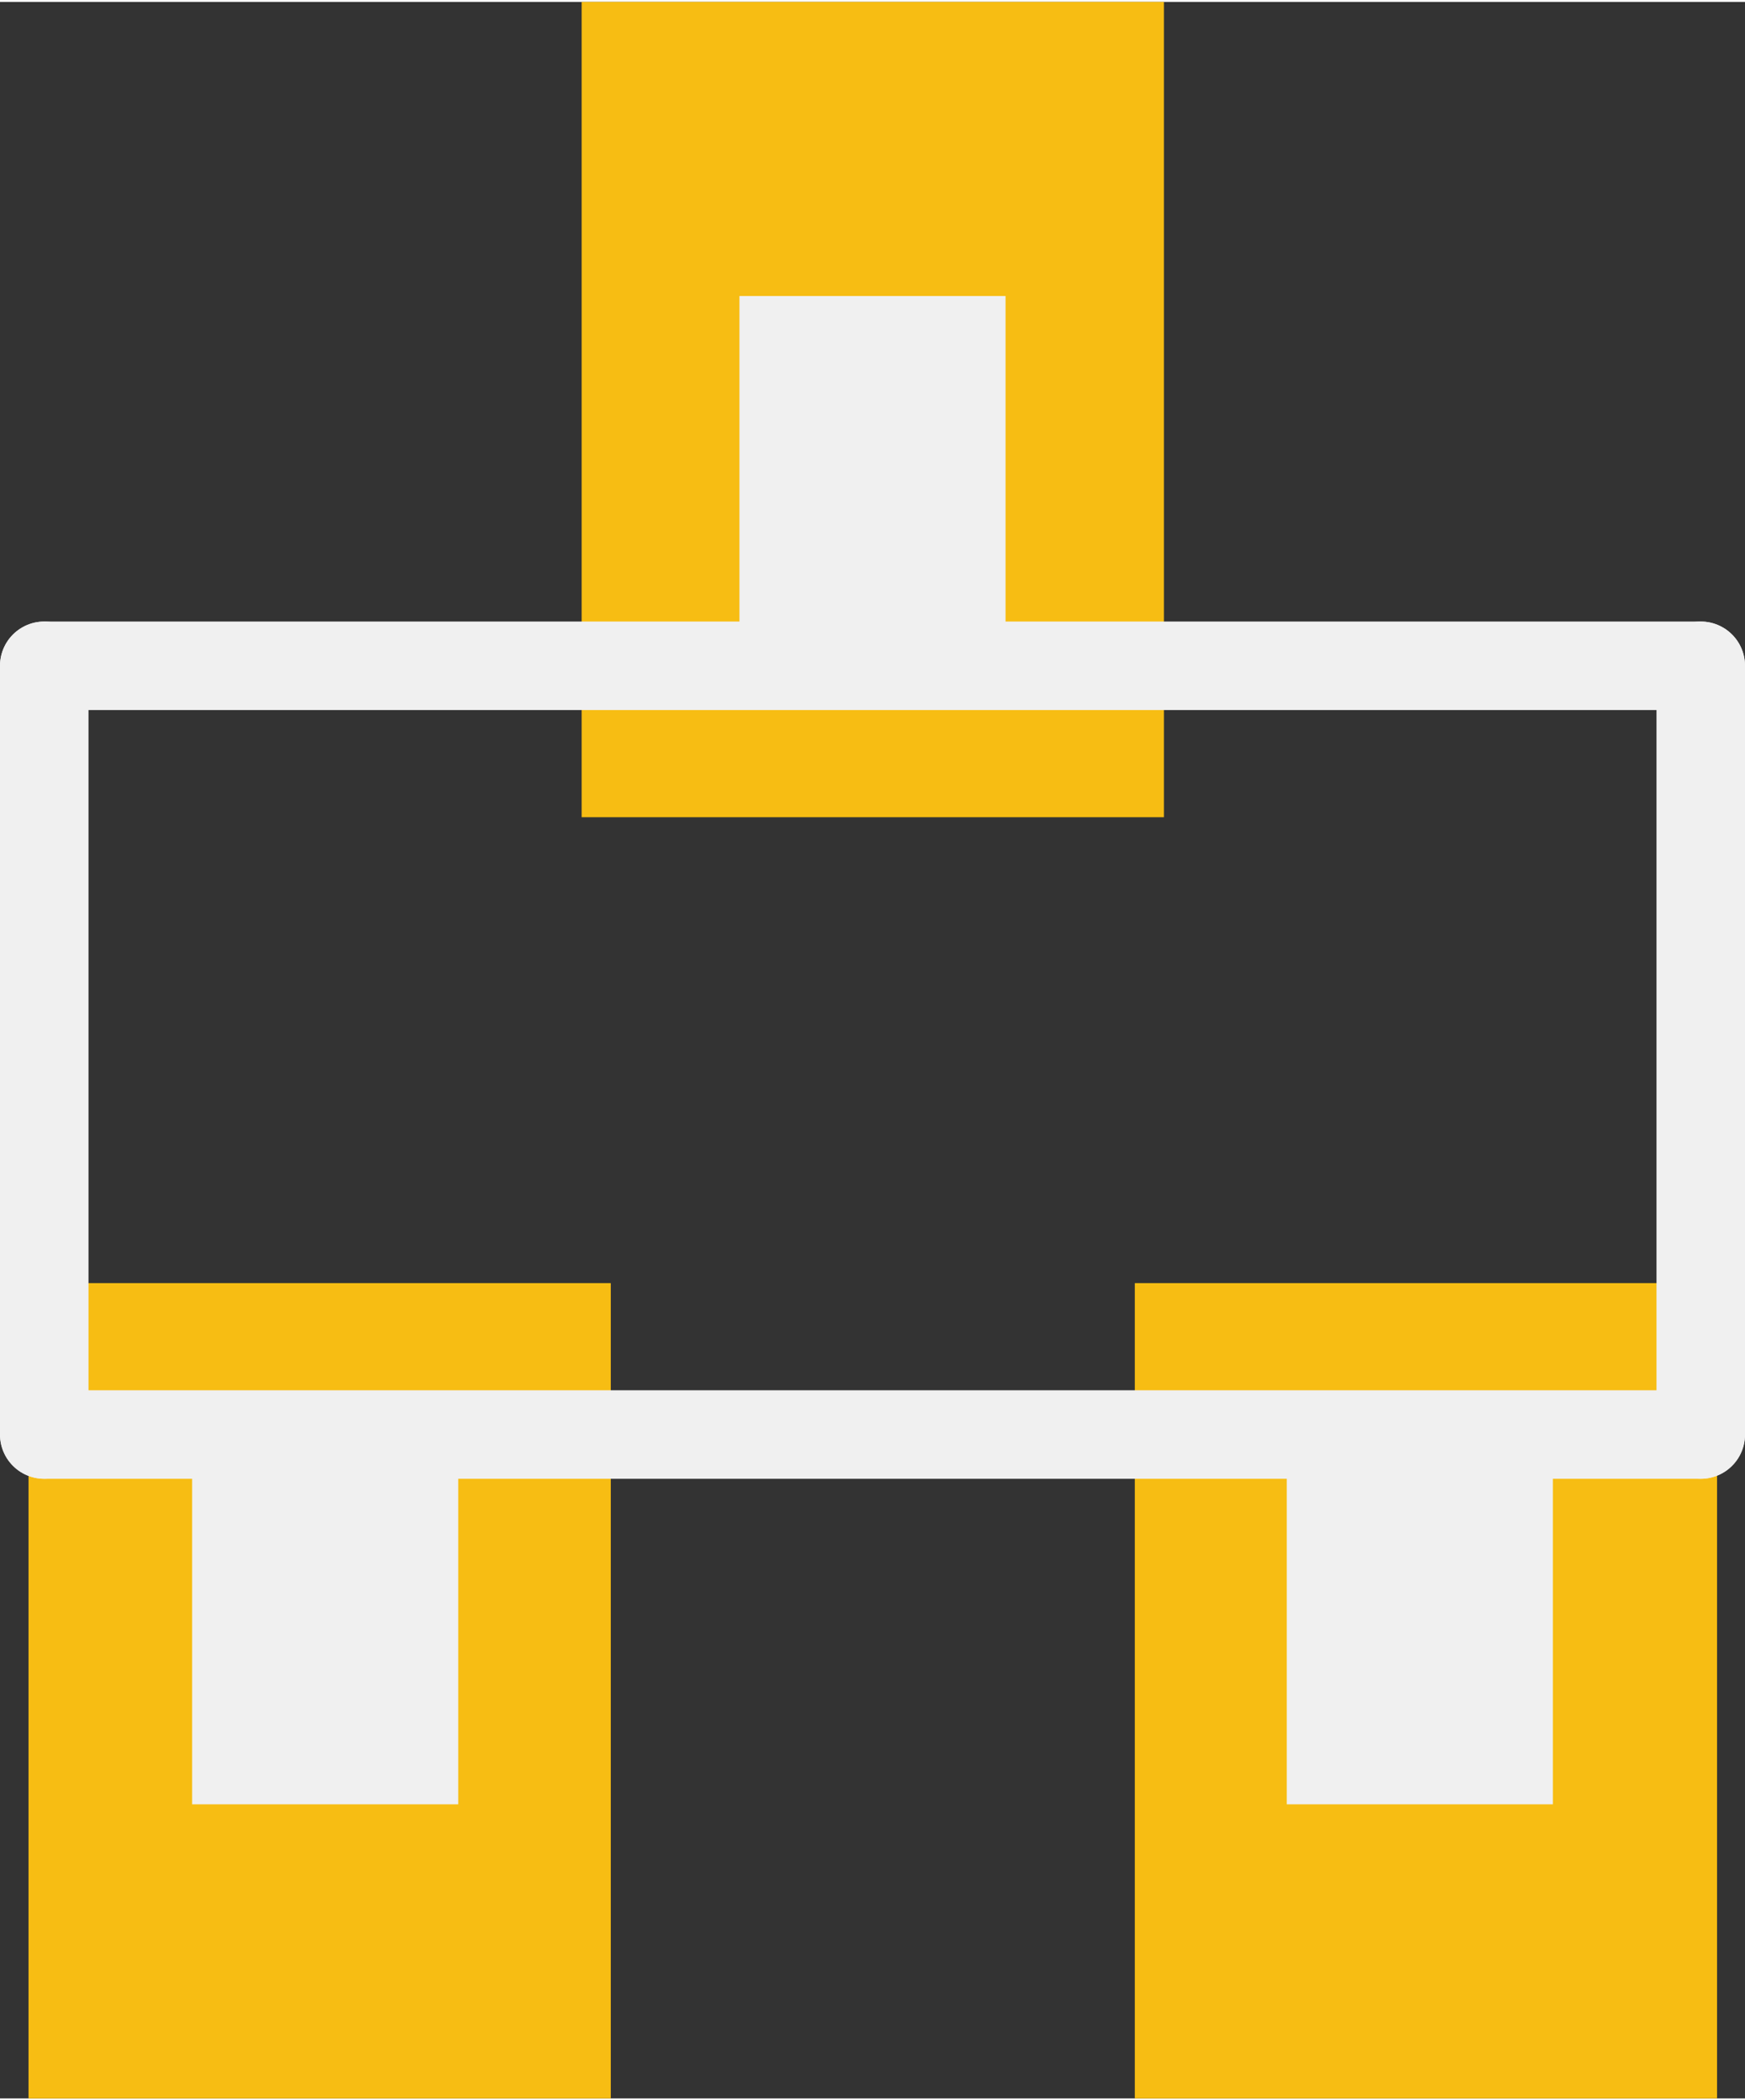 <?xml version='1.0' encoding='UTF-8' standalone='no'?>
<!-- Created with Fritzing (http://www.fritzing.org/) -->
<svg xmlns:svg='http://www.w3.org/2000/svg' xmlns='http://www.w3.org/2000/svg' version='1.2' baseProfile='tiny' x='0in' y='0in' width='0.118in' height='0.142in' viewBox='0 0 2.997 3.6' >
<rect x="0" y="0" width="2.997" height="3.6" fill="#333333" stroke="none"/>
<g id='copper1'>
<rect id='connector0pad' connectorname='3' x='0.999' y='0' width='1' height='1.4' stroke='none' stroke-width='0' fill='#F7BD13' stroke-linecap='round'/>
<rect id='connector1pad' connectorname='2' x='1.949' y='2.2' width='1' height='1.4' stroke='none' stroke-width='0' fill='#F7BD13' stroke-linecap='round'/>
<rect id='connector2pad' connectorname='1' x='0.049' y='2.2' width='1' height='1.4' stroke='none' stroke-width='0' fill='#F7BD13' stroke-linecap='round'/>
<g id='copper0'>
</g>
</g>
<g id='silkscreen'>
<line class='other' x1='2.921' y1='1.14' x2='2.921' y2='2.46' stroke='#f0f0f0' stroke-width='0.152' stroke-linecap='round'/>
<line class='other' x1='2.921' y1='2.46' x2='0.076' y2='2.46' stroke='#f0f0f0' stroke-width='0.152' stroke-linecap='round'/>
<line class='other' x1='0.076' y1='2.46' x2='0.076' y2='1.14' stroke='#f0f0f0' stroke-width='0.152' stroke-linecap='round'/>
<line class='other' x1='0.076' y1='1.14' x2='2.921' y2='1.14' stroke='#f0f0f0' stroke-width='0.152' stroke-linecap='round'/>
<rect class='other' x='1.27' y='0.505' width='0.457' height='0.584' stroke='none' stroke-width='0' fill='#f0f0f0' stroke-linecap='round'/>
<rect class='other' x='2.21' y='2.511' width='0.457' height='0.584' stroke='none' stroke-width='0' fill='#f0f0f0' stroke-linecap='round'/>
<rect class='other' x='0.33' y='2.511' width='0.457' height='0.584' stroke='none' stroke-width='0' fill='#f0f0f0' stroke-linecap='round'/>
</g>
</svg>